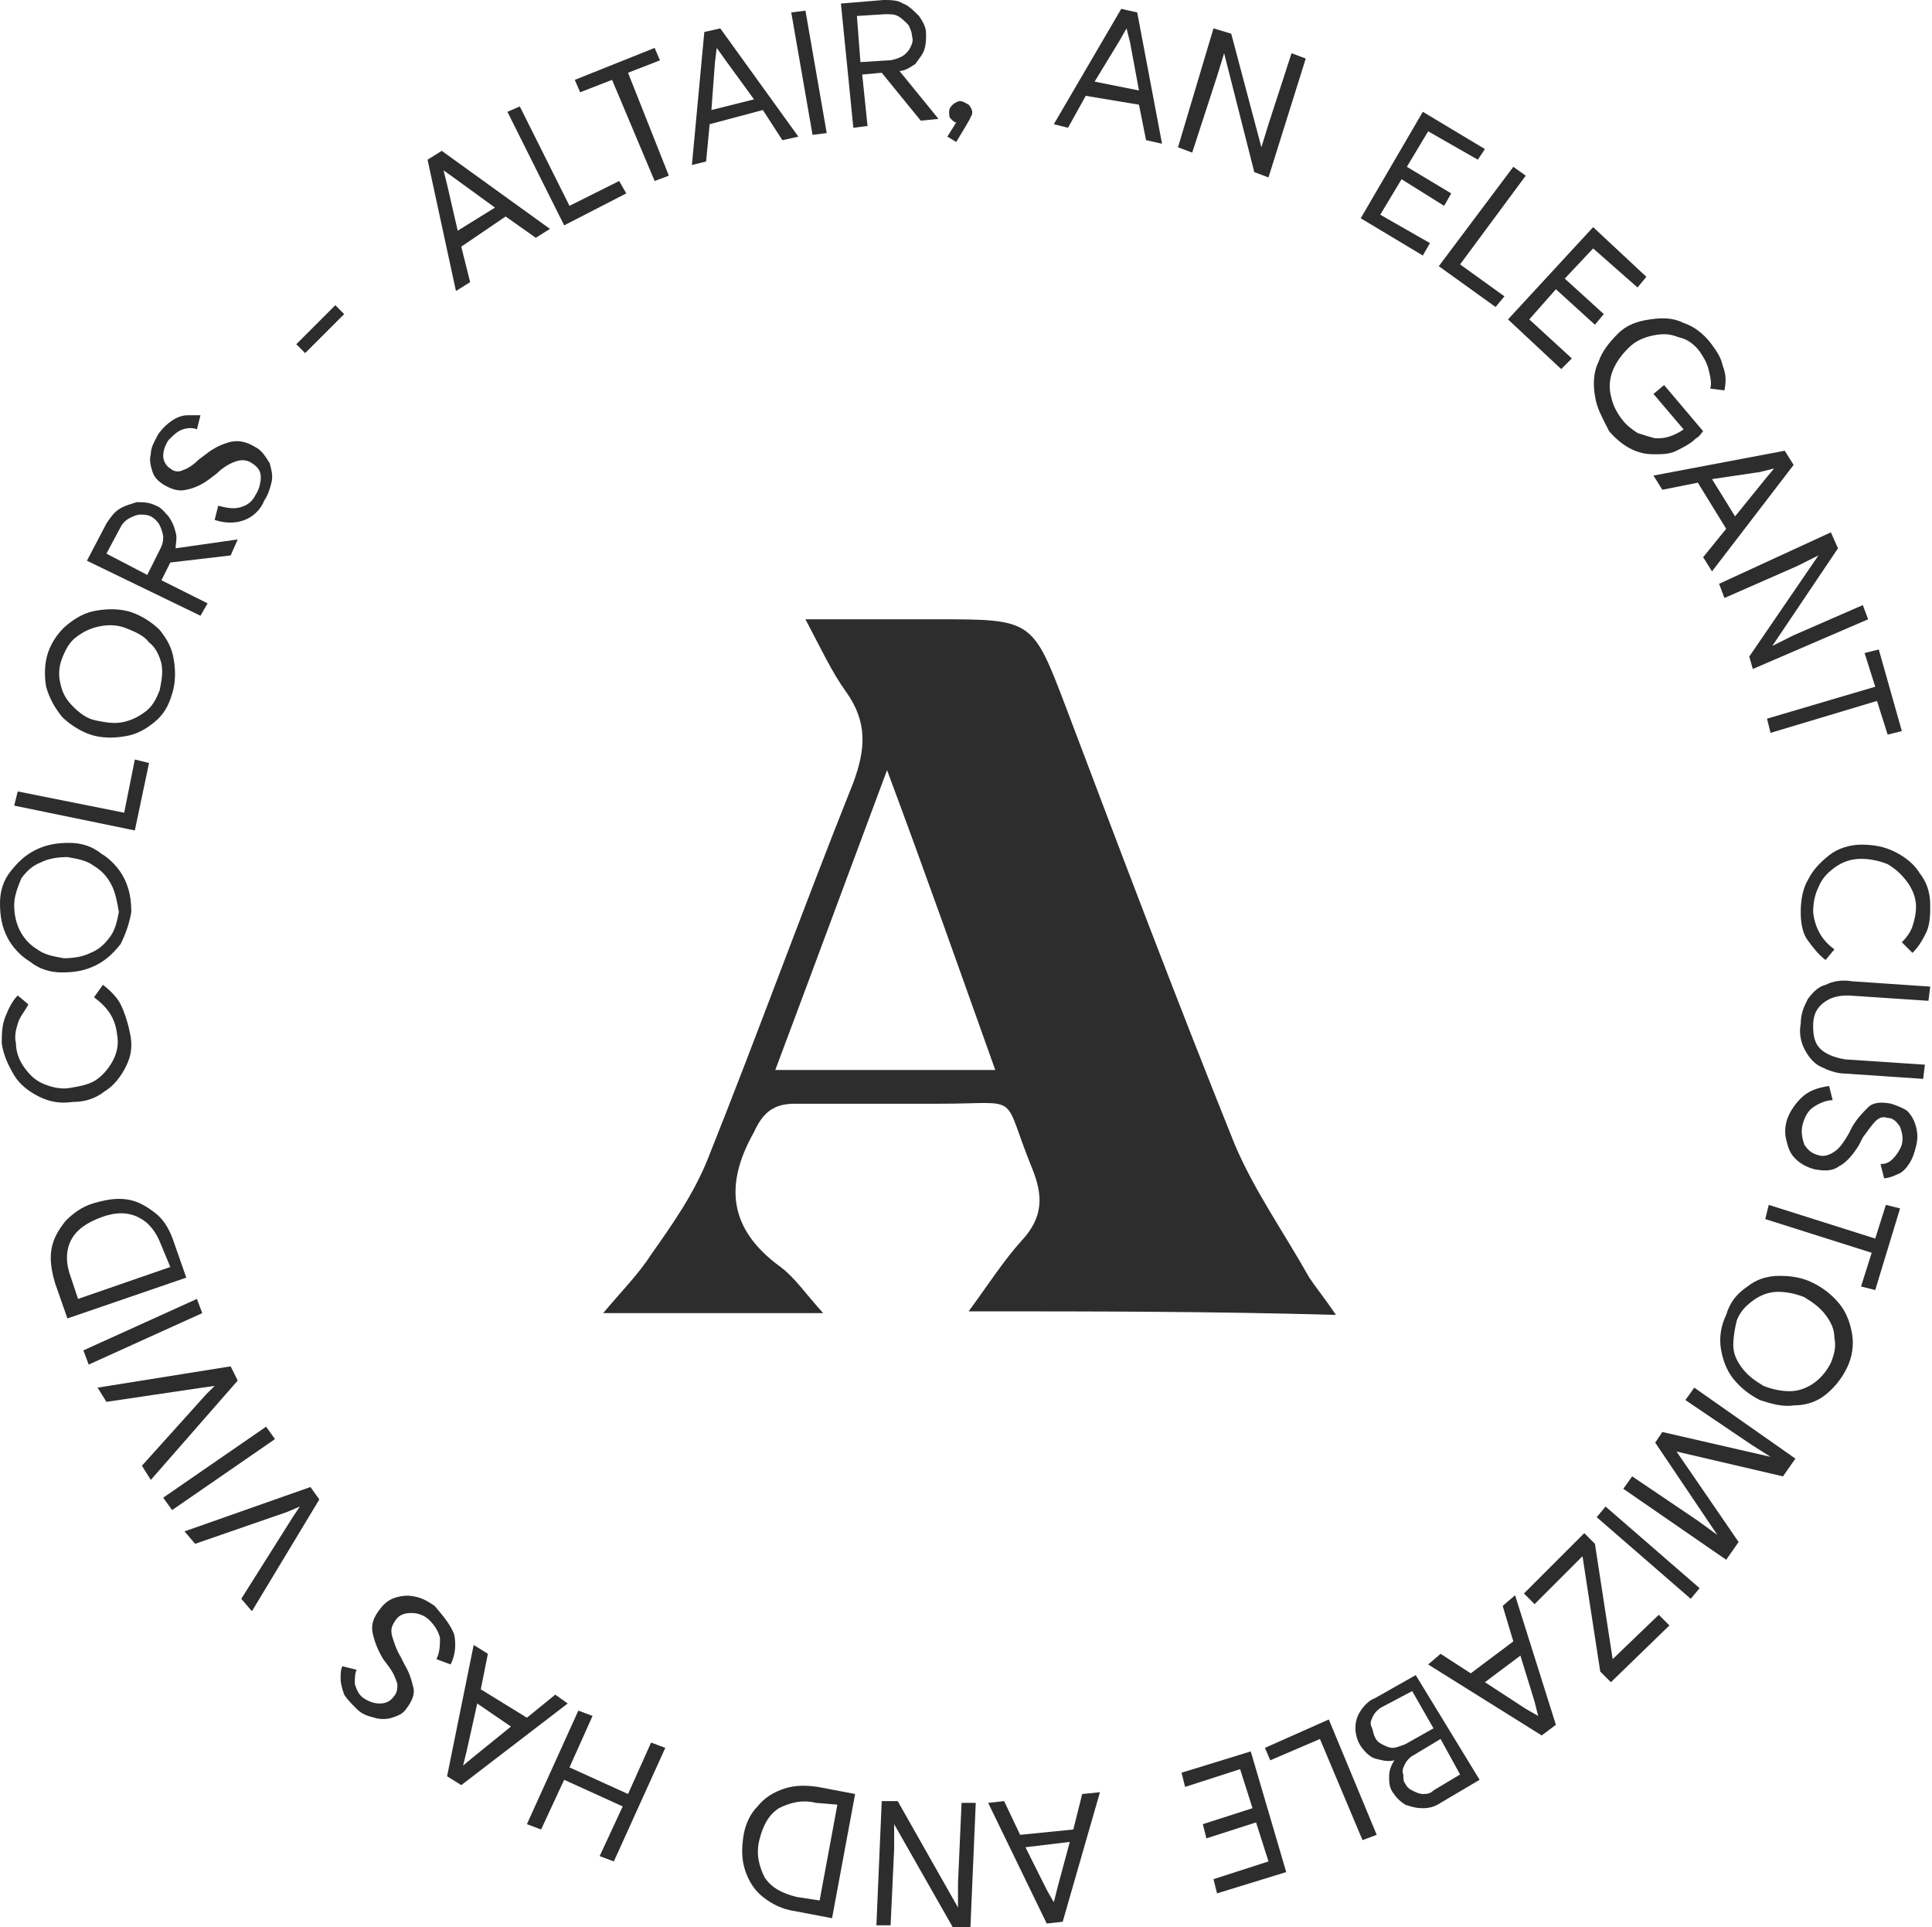 <?xml version="1.0" encoding="utf-8"?>
<!-- Generator: Adobe Illustrator 23.0.3, SVG Export Plug-In . SVG Version: 6.00 Build 0)  -->
<svg version="1.1" id="Layer_1" xmlns="http://www.w3.org/2000/svg" xmlns:xlink="http://www.w3.org/1999/xlink" x="0px" y="0px"
	 viewBox="0 0 108.9 108.6" style="enable-background:new 0 0 108.9 108.6;" xml:space="preserve">
<style type="text/css">
	.st0{fill:#2D2D2D;}
</style>
<g>
	<path class="st0" d="M54.6,73.9c1.1-1.5,2-2.9,3-4c1.2-1.3,1.2-2.5,0.6-4c-1.8-4.4-0.5-3.7-5.2-3.7c-2.7,0-5.5,0-8.2,0
		c-1.2,0-1.8,0.5-2.3,1.6c-1.7,3-1.4,5.5,1.5,7.6c0.8,0.6,1.4,1.5,2.4,2.6c-4.2,0-8.1,0-12.4,0c1-1.2,2-2.2,2.7-3.3
		c1.2-1.7,2.4-3.4,3.2-5.4c2.8-7,5.4-14.2,8.2-21.2c0.7-1.9,0.8-3.4-0.4-5.1c-0.8-1.1-1.4-2.4-2.3-4.1c2.8,0,5.1,0,7.4,0
		c5.4,0,5.4,0,7.3,5c3.1,8.2,6.2,16.4,9.5,24.6c1.1,2.6,2.8,5,4.2,7.5c0.4,0.6,0.9,1.2,1.5,2.1C68.2,73.9,61.6,73.9,54.6,73.9z
		 M56.1,60.3c-2-5.6-3.9-11-6.1-16.9c-2.2,5.9-4.2,11.3-6.3,16.9C48,60.3,51.9,60.3,56.1,60.3z"/>
	<g>
		<path class="st0" d="M24.1,9l0.8-0.5l6.1,4.4l-0.8,0.5l-1.7-1.2l-2.5,1.7l0.5,2l-0.8,0.5L24.1,9z M27.9,11.7l-2.2-1.6l-0.7-0.5
			l0,0l0.2,0.8l0.6,2.6L27.9,11.7z"/>
		<path class="st0" d="M28.6,6.3L29.3,6l2.8,5.6l2.8-1.4l0.4,0.7l-3.5,1.8L28.6,6.3z"/>
		<path class="st0" d="M34.5,4.5l-1.8,0.7l-0.3-0.7l4.5-1.8l0.3,0.7l-1.8,0.7l2.3,5.8l-0.8,0.3L34.5,4.5z"/>
		<path class="st0" d="M39.7,1.8l0.9-0.2l4.4,6.1l-0.9,0.2L43,6.2L40,7l-0.2,2.1L39,9.3L39.7,1.8z M42.5,5.6l-1.6-2.2l-0.5-0.7l0,0
			l-0.1,0.8l-0.2,2.7L42.5,5.6z"/>
		<path class="st0" d="M44.6,0.7l0.8-0.1l1.2,6.9l-0.8,0.1L44.6,0.7z"/>
		<path class="st0" d="M47.4,0.2L49.8,0c0.4,0,0.8,0,1.1,0.2c0.3,0.1,0.6,0.4,0.9,0.7c0.2,0.3,0.4,0.6,0.4,1c0,0.3,0,0.6-0.1,0.9
			c-0.1,0.3-0.3,0.5-0.5,0.8C51.3,3.8,51,4,50.7,4l0,0l2.2,2.7l0,0l-1,0.1l-2.2-2.7l-1.1,0.1l0.3,2.9l-0.8,0.1L47.4,0.2z M50.1,3.4
			c0.2,0,0.5-0.1,0.7-0.2c0.2-0.1,0.4-0.3,0.5-0.5c0.1-0.2,0.2-0.4,0.1-0.7c0-0.2-0.1-0.4-0.2-0.6C51,1.2,50.8,1,50.6,0.9
			c-0.2-0.1-0.4-0.1-0.7-0.1l-1.6,0.1l0.2,2.6L50.1,3.4z"/>
		<path class="st0" d="M53.4,7.7l0.5-0.8c-0.1,0-0.2-0.1-0.3-0.2c-0.1-0.1-0.1-0.2-0.1-0.4c0-0.2,0.1-0.3,0.2-0.4s0.3-0.2,0.4-0.2
			c0.2,0,0.3,0.1,0.5,0.2c0.1,0.1,0.2,0.3,0.2,0.4c0,0.1,0,0.2-0.1,0.3c0,0.1-0.1,0.2-0.2,0.4l-0.6,1L53.4,7.7z"/>
		<path class="st0" d="M63.2,0.5l0.9,0.2l1.4,7.4l-0.9-0.2l-0.4-2l-3-0.5l-1,1.8L59.4,7L63.2,0.5z M64.2,5.1l-0.5-2.7l-0.2-0.8l0,0
			l-0.4,0.7l-1.4,2.3L64.2,5.1z"/>
		<path class="st0" d="M68.4,1.6l1,0.3l1.7,6.4l0,0L71.5,7L72.8,3l0.8,0.3l-2.1,6.7l-0.8-0.3l-1.7-6.7l0,0l-0.4,1.3l-1.4,4.3
			l-0.8-0.3L68.4,1.6z"/>
		<path class="st0" d="M80.2,6.3l3.5,2.1L83.3,9l-2.8-1.6l-1.2,2l2.5,1.5l-0.4,0.7L79,10.1l-1.2,2l2.8,1.6l-0.4,0.7l-3.5-2.1
			L80.2,6.3z"/>
		<path class="st0" d="M85.3,9.4L86,9.9l-3.7,5l2.5,1.8l-0.5,0.6l-3.2-2.3L85.3,9.4z"/>
		<path class="st0" d="M89.8,12.8l3,2.8l-0.5,0.6L89.8,14l-1.6,1.7l2.2,2l-0.5,0.6l-2.2-2L86.2,18l2.4,2.2L88,20.8L85,18L89.8,12.8z
			"/>
		<path class="st0" d="M89.9,22.3c-0.1-0.6-0.1-1.3,0.2-1.9c0.2-0.6,0.6-1.1,1.1-1.6s1.1-0.7,1.8-0.8s1.3-0.1,1.9,0.2
			c0.6,0.2,1.1,0.6,1.5,1.1c0.3,0.4,0.6,0.8,0.7,1.3c0.2,0.5,0.2,0.9,0.1,1.4l-0.8-0.1c0.1-0.3,0-0.7-0.1-1.1
			c-0.1-0.4-0.3-0.7-0.5-1c-0.3-0.4-0.7-0.7-1.2-0.8c-0.5-0.2-0.9-0.2-1.4-0.1c-0.5,0.1-1,0.3-1.4,0.7c-0.4,0.4-0.7,0.8-0.9,1.3
			c-0.2,0.5-0.2,1-0.1,1.4c0.1,0.5,0.3,0.9,0.6,1.3c0.3,0.4,0.6,0.6,0.9,0.8c0.3,0.1,0.6,0.2,1,0.3c0.3,0,0.5,0,0.8-0.1
			c0.3-0.1,0.5-0.2,0.8-0.4l-1.7-2l0.6-0.5l2.2,2.6c-0.1,0.1-0.2,0.3-0.4,0.4c-0.3,0.3-0.7,0.5-1.1,0.7c-0.4,0.2-0.8,0.2-1.3,0.2
			c-1,0-1.8-0.5-2.5-1.3C90.3,23.5,90,23,89.9,22.3z"/>
		<path class="st0" d="M100.6,25.4l0.5,0.8l-4.6,6L96,31.4l1.3-1.6l-1.6-2.6l-2,0.4l-0.5-0.8L100.6,25.4z M97.8,29.1l1.7-2.1
			l0.5-0.6l0,0l-0.8,0.2L96.5,27L97.8,29.1z"/>
		<path class="st0" d="M103.2,30l0.4,0.9l-3.7,5.5l0,0l1.2-0.6l3.9-1.7l0.3,0.8l-6.5,2.8L98.6,37l3.9-5.7l0,0l-1.2,0.6l-4.1,1.8
			l-0.3-0.8L103.2,30z"/>
		<path class="st0" d="M105.7,38.7l-0.6-1.9l0.8-0.2l1.3,4.6l-0.8,0.2l-0.6-1.9l-6,1.8l-0.2-0.8L105.7,38.7z"/>
		<path class="st0" d="M101.9,49.6c0.3-0.6,0.7-1,1.2-1.4c0.5-0.4,1.2-0.6,1.8-0.6c0.7,0,1.3,0.1,1.9,0.4c0.6,0.3,1.1,0.7,1.4,1.2
			c0.4,0.5,0.6,1.1,0.6,1.8c0,0.5,0,1-0.2,1.5c-0.2,0.4-0.4,0.8-0.8,1.2l-0.6-0.6c0.3-0.3,0.5-0.6,0.6-0.9c0.1-0.3,0.2-0.7,0.2-1.1
			c0-0.5-0.2-1-0.5-1.4c-0.3-0.4-0.6-0.7-1.1-1c-0.5-0.2-1-0.3-1.5-0.3c-0.6,0-1.1,0.2-1.5,0.5c-0.4,0.3-0.7,0.6-0.9,1.1
			c-0.2,0.4-0.3,0.9-0.3,1.4c0.1,0.9,0.5,1.6,1.2,2.1l-0.5,0.6c-0.4-0.3-0.7-0.7-1-1.1s-0.4-1-0.4-1.6
			C101.5,50.8,101.6,50.1,101.9,49.6z"/>
		<path class="st0" d="M101.9,56.3c0.3-0.4,0.6-0.7,1-0.8c0.4-0.2,0.9-0.3,1.5-0.2l4.4,0.3l-0.1,0.8l-4.5-0.3c-0.6,0-1,0.1-1.4,0.4
			c-0.4,0.3-0.6,0.7-0.6,1.3c0,0.6,0.1,1,0.4,1.3s0.8,0.5,1.4,0.6l4.5,0.3l-0.1,0.8l-4.4-0.3c-0.5,0-1-0.2-1.4-0.4
			c-0.4-0.2-0.7-0.6-0.9-1c-0.2-0.4-0.3-0.9-0.2-1.4C101.5,57.1,101.7,56.7,101.9,56.3z"/>
		<path class="st0" d="M101.5,61.9c0.4-0.4,0.9-0.6,1.6-0.7l0.2,0.8c-0.4,0-0.8,0.2-1.1,0.4c-0.3,0.2-0.5,0.6-0.6,1
			c-0.1,0.4,0,0.8,0.1,1.1c0.2,0.3,0.4,0.5,0.8,0.6c0.3,0.1,0.6,0,0.9-0.2c0.3-0.2,0.5-0.5,0.8-1l0.2-0.4c0.3-0.5,0.6-0.8,0.9-1.1
			c0.3-0.3,0.8-0.3,1.3-0.2c0.3,0.1,0.6,0.2,0.9,0.4c0.2,0.2,0.4,0.5,0.5,0.9c0.1,0.4,0.1,0.7,0,1.1c-0.1,0.4-0.2,0.7-0.4,1
			s-0.4,0.5-0.7,0.6c-0.2,0.1-0.5,0.2-0.7,0.2l-0.2-0.8c0.3,0,0.5-0.1,0.7-0.3c0.2-0.2,0.4-0.5,0.5-0.8c0.1-0.4,0-0.7-0.1-1
			c-0.2-0.3-0.4-0.5-0.7-0.5c-0.3-0.1-0.5,0-0.7,0.2c-0.2,0.2-0.4,0.5-0.7,0.9l-0.2,0.4c-0.3,0.5-0.7,1-1.1,1.2
			c-0.4,0.3-0.8,0.3-1.4,0.2c-0.4-0.1-0.8-0.3-1.1-0.6c-0.3-0.3-0.4-0.6-0.5-1c-0.1-0.4-0.1-0.7,0-1.1
			C100.8,62.8,101.1,62.3,101.5,61.9z"/>
		<path class="st0" d="M105.7,69.8l0.6-1.9l0.8,0.2l-1.4,4.6l-0.8-0.2l0.6-1.9l-6-1.9l0.2-0.8L105.7,69.8z"/>
		<path class="st0" d="M98.5,72.5c0.5-0.4,1.1-0.6,1.8-0.6s1.3,0.1,1.9,0.4c0.6,0.3,1.1,0.7,1.5,1.2c0.4,0.5,0.6,1.1,0.7,1.7
			c0.1,0.6,0,1.3-0.3,1.9c-0.3,0.6-0.7,1.1-1.2,1.5c-0.5,0.4-1.1,0.6-1.8,0.6c-0.6,0.1-1.3-0.1-1.9-0.3c-0.6-0.3-1.1-0.7-1.5-1.2
			s-0.6-1.1-0.7-1.7c-0.1-0.6,0-1.3,0.3-1.9C97.5,73.4,97.9,72.9,98.5,72.5z M97.7,75.8c0,0.5,0.2,0.9,0.5,1.3
			c0.3,0.4,0.7,0.7,1.2,1c0.5,0.2,1,0.3,1.5,0.3s1-0.2,1.4-0.5c0.4-0.3,0.7-0.7,0.9-1.1c0.2-0.5,0.3-0.9,0.2-1.4
			c0-0.5-0.2-0.9-0.5-1.3c-0.3-0.4-0.7-0.7-1.2-1c-0.5-0.2-1-0.3-1.5-0.3c-0.5,0-1,0.2-1.4,0.5c-0.4,0.3-0.7,0.6-0.9,1.1
			C97.8,74.8,97.7,75.3,97.7,75.8z"/>
		<path class="st0" d="M101.2,82.2l-0.7,1l-6-1.4l0,0l3.5,5.1l-0.7,1l-5.8-4l0.5-0.7l3.7,2.5l1.1,0.8l0,0l-3.5-5.2l0.4-0.6l6.1,1.4
			l0,0l-1.1-0.7l-3.7-2.5l0.5-0.7L101.2,82.2z"/>
		<path class="st0" d="M95.8,89.5l-0.5,0.6l-5.3-4.6l0.5-0.6L95.8,89.5z"/>
		<path class="st0" d="M89.9,87l1,6.5l2.6-2.5l0.6,0.6l-3.3,3.2l-0.6-0.6l-1-6.5l-2.7,2.7l-0.6-0.6l3.4-3.4L89.9,87z"/>
		<path class="st0" d="M87.7,97.2l-0.8,0.6l-6.4-4l0.7-0.6l1.7,1.1l2.4-1.8l-0.6-2l0.7-0.6L87.7,97.2z M83.7,94.8l2.3,1.5l0.7,0.4
			l0,0l-0.2-0.8l-0.8-2.6L83.7,94.8z"/>
		<path class="st0" d="M83.4,100.3l-2.2,1.3c-0.3,0.2-0.6,0.3-1,0.3c-0.4,0-0.7-0.1-1-0.2c-0.3-0.2-0.5-0.4-0.7-0.7
			c-0.2-0.3-0.2-0.6-0.2-0.9s0.1-0.6,0.3-0.9l0,0c-0.4,0.1-0.7,0-1.1-0.1c-0.3-0.1-0.6-0.4-0.8-0.7c-0.2-0.3-0.3-0.7-0.3-1
			c0-0.4,0.1-0.7,0.3-1c0.2-0.3,0.5-0.6,0.8-0.7l2.3-1.3L83.4,100.3z M77.9,96.2c-0.2,0.1-0.4,0.3-0.5,0.5c-0.1,0.2-0.2,0.4-0.1,0.6
			s0.1,0.4,0.2,0.6c0.1,0.2,0.2,0.3,0.4,0.4c0.2,0.1,0.4,0.2,0.6,0.2c0.2,0,0.4-0.1,0.7-0.2l1.6-0.9l-1.2-2.1L77.9,96.2z M79.7,98.9
			c-0.2,0.1-0.4,0.3-0.5,0.5c-0.1,0.2-0.2,0.4-0.1,0.6c0,0.2,0,0.4,0.1,0.5c0.1,0.2,0.2,0.3,0.4,0.4c0.2,0.1,0.4,0.2,0.6,0.2
			c0.2,0,0.4,0,0.6-0.2l1.5-0.9l-1.1-2L79.7,98.9z"/>
		<path class="st0" d="M77.6,103.4l-0.8,0.3L74.4,98l-2.8,1.2l-0.3-0.7l3.6-1.6L77.6,103.4z"/>
		<path class="st0" d="M72.5,105.5l-3.9,1.2l-0.2-0.8l3.1-1l-0.7-2.2l-2.8,0.9l-0.2-0.8l2.8-0.9l-0.7-2.2l-3.1,1l-0.2-0.8l3.9-1.2
			L72.5,105.5z"/>
		<path class="st0" d="M59.9,108.3l-0.9,0.1l-3.3-6.8l0.9-0.1l0.9,1.9l3-0.3l0.5-2L62,101L59.9,108.3z M57.8,104.1l1.2,2.4l0.4,0.7
			l0,0l0.2-0.8l0.7-2.6L57.8,104.1z"/>
		<path class="st0" d="M54.7,108.6l-1,0l-3.3-5.8l0,0l0,1.4l-0.2,4.3l-0.8,0l0.3-7l0.9,0l3.4,6l0,0l0-1.4l0.2-4.5l0.8,0L54.7,108.6z
			"/>
		<path class="st0" d="M46.9,108.1l-2.1-0.4c-0.7-0.1-1.3-0.4-1.8-0.8c-0.5-0.4-0.8-0.9-1-1.5c-0.2-0.6-0.2-1.2-0.1-1.9
			c0.1-0.7,0.4-1.3,0.8-1.7c0.4-0.5,0.9-0.8,1.5-1c0.6-0.2,1.2-0.2,1.9-0.1l2.1,0.4L46.9,108.1z M46,101.6c-0.8-0.2-1.5,0-2.1,0.3
			c-0.6,0.4-0.9,1-1.1,1.8c-0.2,0.8,0,1.5,0.3,2.1c0.4,0.6,1,0.9,1.8,1.1l1.3,0.2l1-5.4L46,101.6z"/>
		<path class="st0" d="M34.6,104.9l-0.8-0.3l1.3-2.8l-3.3-1.5l-1.3,2.8l-0.8-0.3l2.9-6.4l0.8,0.3l-1.3,2.9l3.3,1.5l1.3-2.9l0.8,0.3
			L34.6,104.9z"/>
		<path class="st0" d="M26,100.6l-0.8-0.5l1.5-7.4l0.8,0.5l-0.4,2l2.6,1.6l1.6-1.3L32,96L26,100.6z M26.9,96l-0.6,2.7l-0.2,0.8l0,0
			l0.6-0.5l2.1-1.7L26.9,96z"/>
		<path class="st0" d="M25.6,92.1c0.1,0.5,0.1,1.1-0.2,1.7l-0.8-0.3c0.2-0.4,0.2-0.8,0.2-1.2c-0.1-0.4-0.3-0.7-0.6-1
			c-0.3-0.3-0.7-0.4-1-0.4c-0.4,0-0.7,0.1-0.9,0.4c-0.2,0.3-0.3,0.5-0.2,0.9c0.1,0.3,0.2,0.7,0.5,1.2l0.2,0.4
			c0.3,0.5,0.4,0.9,0.5,1.3c0.1,0.4-0.1,0.8-0.4,1.2c-0.2,0.3-0.5,0.4-0.8,0.5c-0.3,0.1-0.7,0.1-1,0c-0.4-0.1-0.7-0.2-1-0.5
			c-0.3-0.3-0.5-0.5-0.7-0.8c-0.1-0.3-0.2-0.6-0.2-0.9c0-0.3,0-0.5,0.1-0.7l0.8,0.2c-0.1,0.2-0.1,0.5-0.1,0.8
			c0.1,0.3,0.2,0.6,0.5,0.8c0.3,0.2,0.6,0.3,0.9,0.3c0.3,0,0.6-0.1,0.8-0.4c0.2-0.2,0.2-0.5,0.2-0.7c-0.1-0.3-0.2-0.6-0.5-1
			l-0.3-0.4c-0.3-0.5-0.5-1-0.6-1.5c-0.1-0.5,0.1-0.9,0.4-1.3c0.3-0.4,0.6-0.6,1-0.7c0.4-0.1,0.7-0.1,1.1,0c0.4,0.1,0.7,0.3,1,0.5
			C25.1,91.2,25.4,91.6,25.6,92.1z"/>
		<path class="st0" d="M14.2,90.8l-0.6-0.7l2.9-4.6l0.4-0.6l0,0l-0.7,0.3L11,87l-0.6-0.7l7.1-2.5l0.5,0.7L14.2,90.8z"/>
		<path class="st0" d="M9.7,85.1l-0.5-0.7l5.8-4l0.5,0.7L9.7,85.1z"/>
		<path class="st0" d="M8.5,83.4L8,82.6l3.6-4l0.5-0.5l0,0l-0.7,0.1L6,79l-0.5-0.8L13,77l0.4,0.8L8.5,83.4z"/>
		<path class="st0" d="M5,76.9l-0.3-0.8l6.4-2.9l0.3,0.8L5,76.9z"/>
		<path class="st0" d="M3.8,74.3l-0.7-2c-0.2-0.7-0.3-1.3-0.2-1.9c0.1-0.6,0.4-1.1,0.8-1.6c0.4-0.4,0.9-0.8,1.6-1
			c0.7-0.2,1.3-0.3,1.9-0.2s1.1,0.4,1.6,0.8s0.8,1,1,1.6l0.7,2L3.8,74.3z M9.1,70.2c-0.3-0.8-0.7-1.3-1.3-1.6
			c-0.6-0.3-1.3-0.3-2.1,0c-0.8,0.3-1.4,0.7-1.7,1.3c-0.3,0.6-0.3,1.3,0,2.1l0.4,1.2l5.2-1.8L9.1,70.2z"/>
		<path class="st0" d="M7.1,60.1c-0.3,0.6-0.7,1.1-1.2,1.4c-0.5,0.4-1.1,0.6-1.8,0.6c-0.7,0.1-1.3,0-1.9-0.3
			c-0.6-0.3-1.1-0.7-1.4-1.2s-0.6-1.1-0.7-1.8c0-0.5,0-1,0.2-1.5c0.2-0.5,0.4-0.9,0.7-1.2l0.6,0.5C1.4,57,1.1,57.3,1,57.7
			c-0.1,0.3-0.2,0.7-0.1,1.1c0,0.5,0.2,1,0.5,1.4c0.3,0.4,0.6,0.7,1.1,0.9c0.5,0.2,1,0.3,1.5,0.2c0.6-0.1,1.1-0.2,1.5-0.5
			c0.4-0.3,0.7-0.7,0.9-1.1c0.2-0.4,0.3-0.9,0.2-1.4c-0.1-0.9-0.5-1.5-1.3-2.1l0.5-0.7c0.4,0.3,0.8,0.7,1,1.1s0.4,1,0.5,1.5
			C7.5,58.9,7.4,59.5,7.1,60.1z"/>
		<path class="st0" d="M6.8,53.2c-0.4,0.5-0.8,0.9-1.4,1.2c-0.6,0.3-1.2,0.4-1.9,0.4c-0.7,0-1.3-0.2-1.8-0.6c-0.5-0.3-1-0.8-1.3-1.4
			C0.1,52.2,0,51.6,0,50.9c0-0.7,0.2-1.3,0.6-1.8C1,48.6,1.4,48.2,2,47.9c0.6-0.3,1.2-0.4,1.9-0.4c0.7,0,1.3,0.2,1.8,0.6
			c0.5,0.3,1,0.8,1.3,1.4c0.3,0.6,0.4,1.2,0.4,1.9C7.3,52,7.1,52.6,6.8,53.2z M6.3,49.9c-0.2-0.4-0.5-0.8-1-1.1
			c-0.4-0.3-0.9-0.4-1.5-0.5c-0.6,0-1.1,0.1-1.5,0.3c-0.5,0.2-0.8,0.5-1.1,0.9C1,50,0.8,50.5,0.8,51c0,0.5,0.1,1,0.3,1.4
			c0.2,0.4,0.5,0.8,1,1.1c0.4,0.3,0.9,0.4,1.5,0.5c0.6,0,1.1-0.1,1.5-0.3c0.5-0.2,0.8-0.5,1.1-0.9c0.3-0.4,0.4-0.9,0.5-1.4
			C6.6,50.8,6.5,50.3,6.3,49.9z"/>
		<path class="st0" d="M0.8,45.4l0.2-0.8L7,45.8l0.6-3l0.8,0.2l-0.8,3.8L0.8,45.4z"/>
		<path class="st0" d="M8.7,40.7c-0.5,0.4-1,0.7-1.7,0.8c-0.6,0.1-1.3,0.1-1.9-0.1c-0.6-0.2-1.2-0.6-1.6-1c-0.4-0.5-0.7-1-0.9-1.7
			c-0.1-0.6-0.1-1.3,0.1-1.9c0.2-0.6,0.6-1.2,1.1-1.6c0.5-0.4,1-0.7,1.7-0.8c0.6-0.1,1.3-0.1,1.9,0.1c0.6,0.2,1.2,0.6,1.6,1
			c0.4,0.5,0.7,1,0.8,1.7c0.1,0.6,0.1,1.3-0.1,1.9C9.5,39.8,9.2,40.3,8.7,40.7z M9.1,37.4C9,37,8.8,36.5,8.4,36.2
			c-0.3-0.4-0.8-0.6-1.3-0.8c-0.5-0.2-1-0.2-1.5-0.1c-0.5,0.1-0.9,0.3-1.3,0.6c-0.4,0.3-0.6,0.7-0.8,1.2c-0.2,0.5-0.2,1-0.1,1.4
			c0.1,0.5,0.3,0.9,0.7,1.3s0.8,0.7,1.3,0.8s1,0.2,1.5,0.1c0.5-0.1,0.9-0.3,1.3-0.6c0.4-0.3,0.6-0.7,0.8-1.2
			C9.1,38.4,9.2,37.9,9.1,37.4z"/>
		<path class="st0" d="M4.9,31.6L6,29.5c0.2-0.3,0.4-0.6,0.7-0.8c0.3-0.2,0.7-0.3,1-0.4c0.4,0,0.7,0,1.1,0.2
			c0.3,0.1,0.5,0.4,0.7,0.6c0.2,0.3,0.3,0.5,0.4,0.9c0.1,0.3,0,0.6,0,0.9l0,0l3.5-0.5l0,0L13,31.3l-3.4,0.4l-0.5,1l2.6,1.3l-0.4,0.7
			L4.9,31.6z M9,31c0.1-0.2,0.2-0.4,0.2-0.7c0-0.2-0.1-0.5-0.2-0.7c-0.1-0.2-0.3-0.4-0.5-0.5c-0.2-0.1-0.4-0.1-0.6-0.1
			c-0.2,0-0.4,0.1-0.6,0.2c-0.2,0.1-0.4,0.3-0.5,0.5L6,31.2l2.3,1.2L9,31z"/>
		<path class="st0" d="M13.8,29.3c-0.5,0.2-1.1,0.2-1.7,0l0.2-0.8c0.4,0.1,0.8,0.2,1.2,0.1c0.4-0.1,0.7-0.3,0.9-0.7
			c0.2-0.3,0.3-0.7,0.3-1c0-0.4-0.2-0.6-0.5-0.8c-0.3-0.2-0.6-0.2-0.9-0.1c-0.3,0.1-0.7,0.3-1.1,0.7l-0.4,0.3
			c-0.4,0.3-0.8,0.5-1.3,0.6c-0.4,0.1-0.8,0-1.3-0.3c-0.3-0.2-0.5-0.4-0.6-0.7c-0.1-0.3-0.2-0.7-0.1-1c0-0.4,0.2-0.7,0.4-1.1
			c0.2-0.3,0.5-0.6,0.8-0.8c0.3-0.2,0.6-0.3,0.9-0.3c0.3,0,0.5,0,0.7,0l-0.2,0.8c-0.2-0.1-0.5-0.1-0.8,0c-0.3,0.1-0.5,0.3-0.8,0.6
			c-0.2,0.3-0.3,0.6-0.3,0.9c0,0.3,0.2,0.6,0.4,0.7c0.2,0.2,0.5,0.2,0.7,0.1c0.3-0.1,0.6-0.3,0.9-0.6l0.4-0.3c0.5-0.4,1-0.6,1.4-0.7
			c0.5-0.1,0.9,0,1.4,0.3c0.4,0.2,0.6,0.6,0.8,0.9c0.1,0.4,0.2,0.7,0.1,1.1c-0.1,0.4-0.2,0.7-0.4,1C14.7,28.7,14.3,29.1,13.8,29.3z"
			/>
		<path class="st0" d="M16.7,19.4l2.2-2.2l0.5,0.5l-2.2,2.2L16.7,19.4z"/>
	</g>
</g>
</svg>
